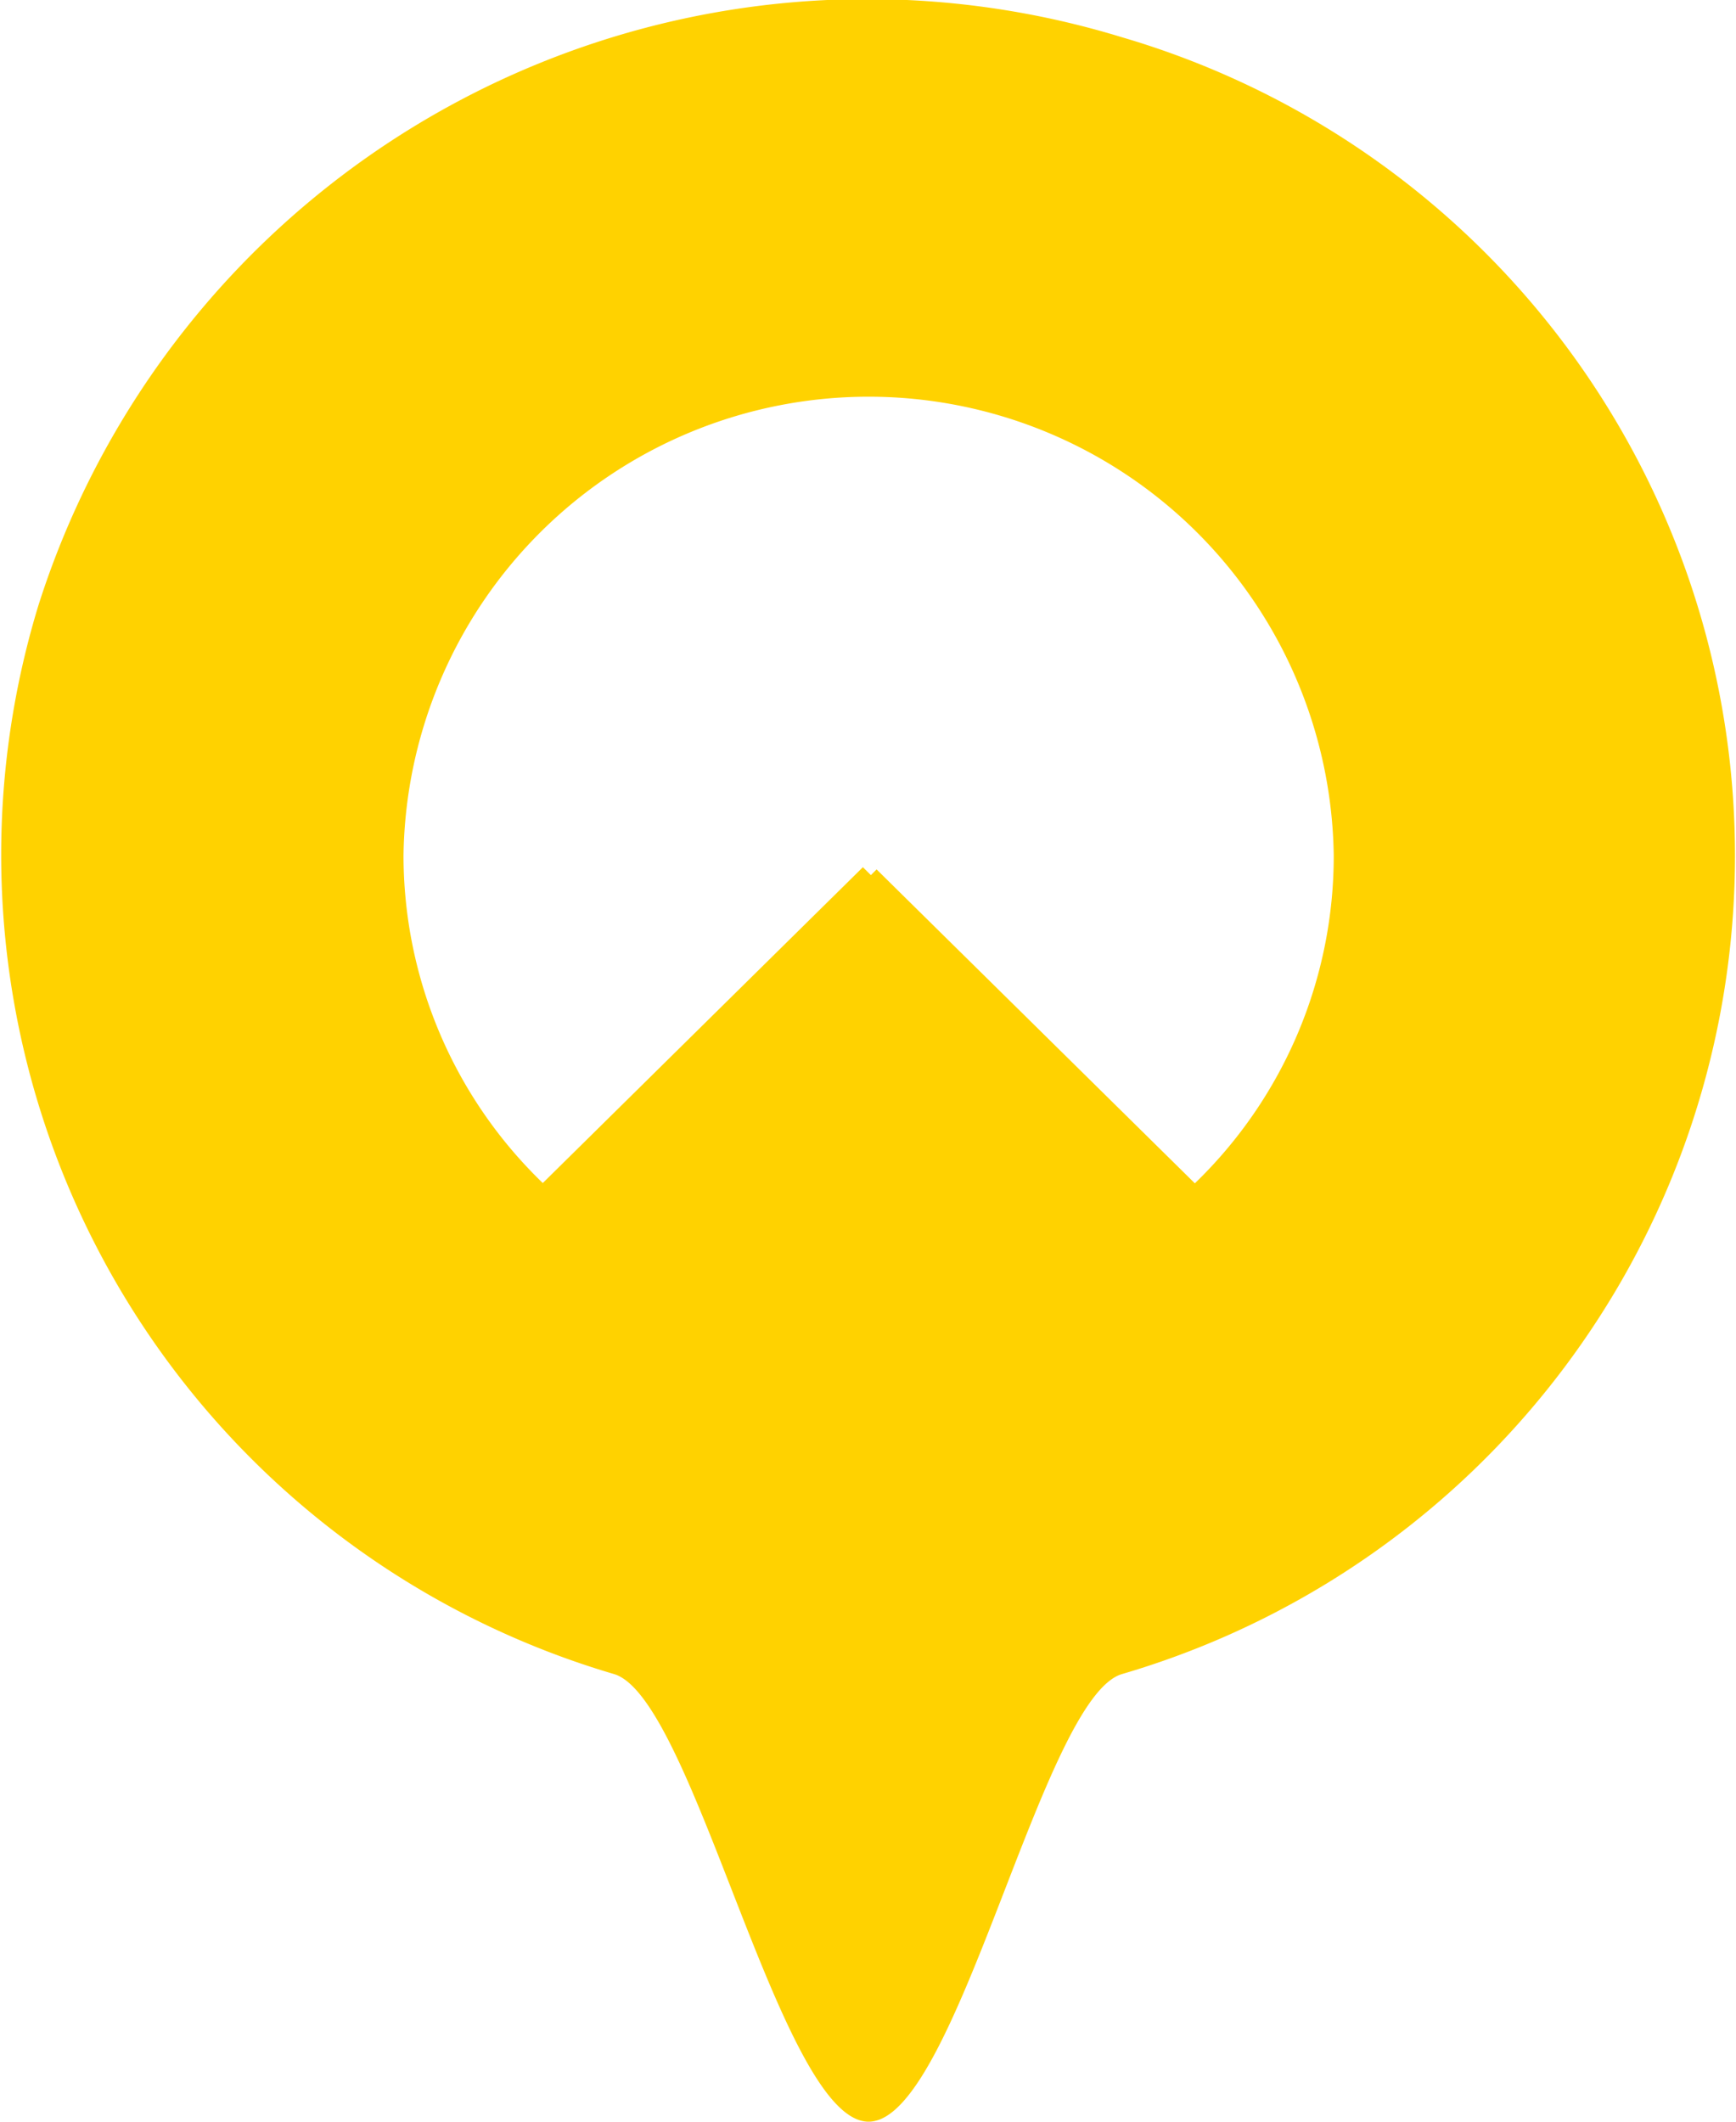 <svg xmlns="http://www.w3.org/2000/svg" width="18" height="22" viewBox="0 0 18 22">
<defs>
    <style>
      .cls-1 {
        fill: #ffd200;
        fill-rule: evenodd;
      }
    </style>
  </defs>
  <path class="cls-1" d="M250.368,566.359a8.856,8.856,0,0,1-5.969-11.084,9.016,9.016,0,0,1,11.233-5.889,8.843,8.843,0,0,1,0,16.973c-0.83.249-1.713,4.641-2.626,4.641S251.2,566.611,250.368,566.359Zm7.461-8.492a4.823,4.823,0,0,0-9.645,0,4.722,4.722,0,0,0,1.444,3.4l3.319-3.275,0.083,0.082,0.059-.059,3.3,3.255A4.717,4.717,0,0,0,257.829,557.867Z" transform="translate(-244 -549)"/>
</svg>
